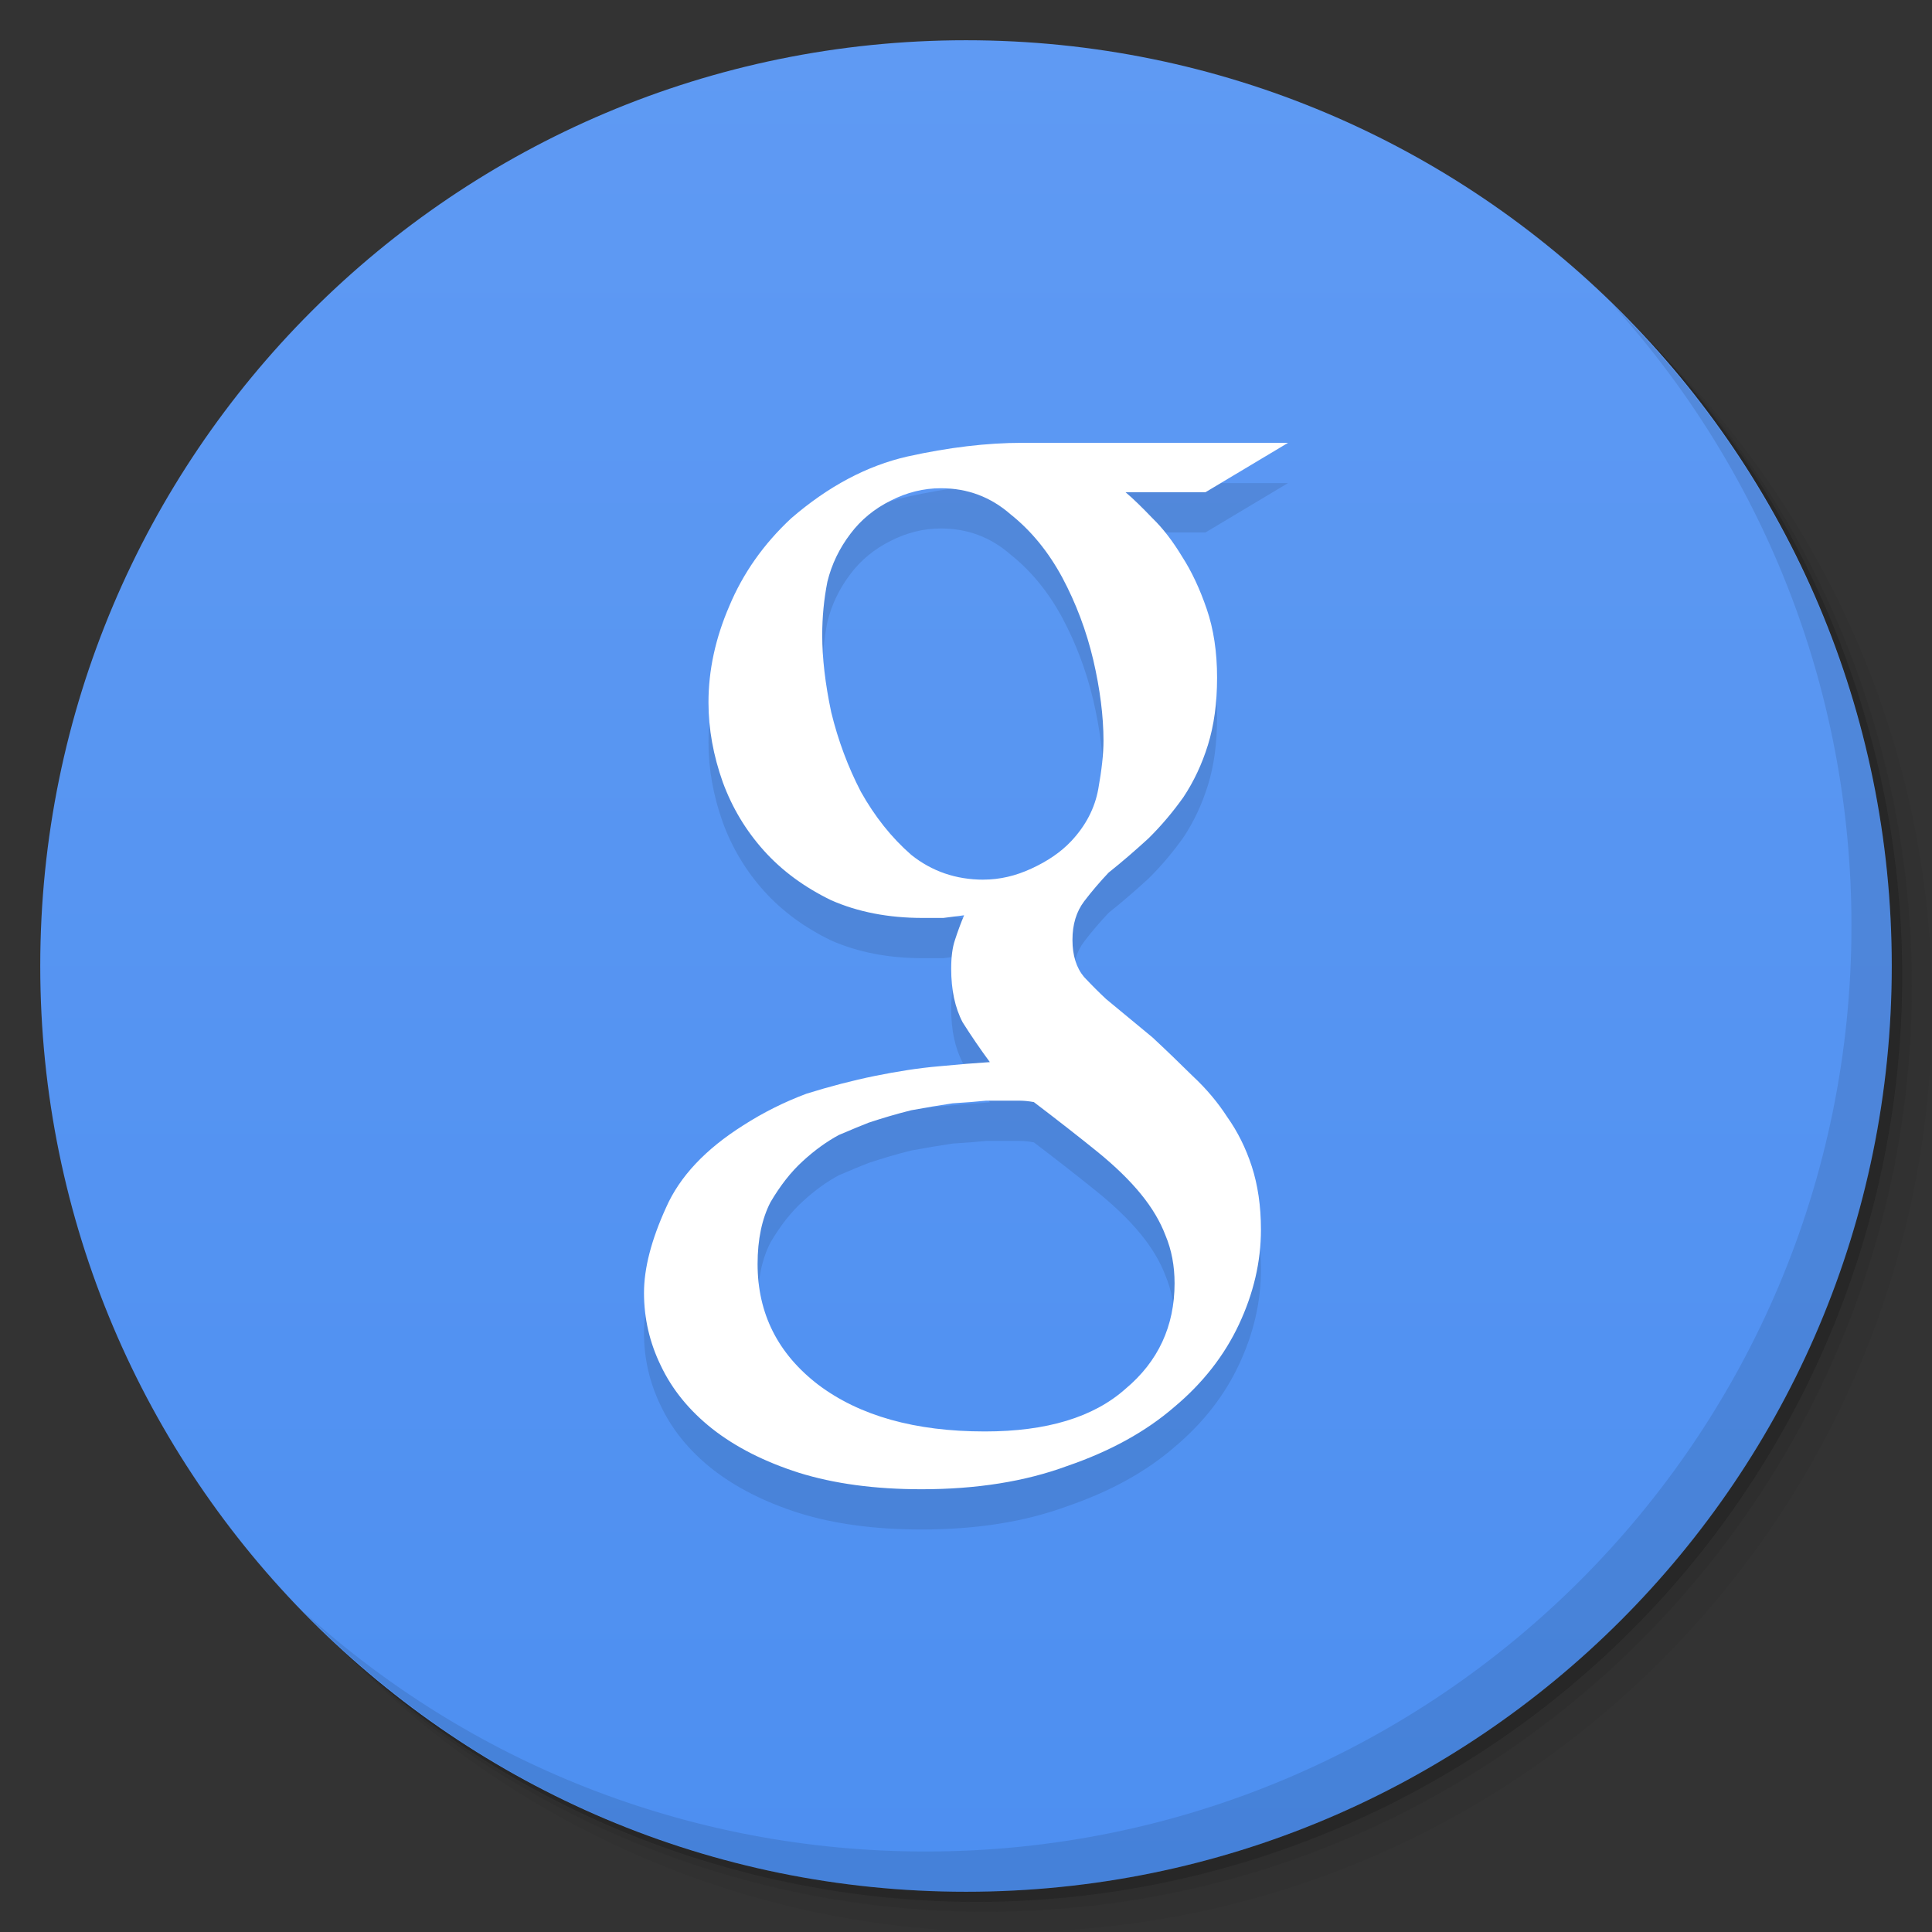 <svg viewBox="0 0 48 48"><rect x="0" y="0" width="48" height="48" fill="#333333" stroke="none"/><defs><linearGradient id="linearGradient3764" x1="1" x2="47" gradientUnits="userSpaceOnUse" gradientTransform="matrix(0,-1,1,0,-1.5e-6,48)"><stop stop-color="#4d8ff1" stop-opacity="1"/><stop offset="1" stop-color="#5f9af3" stop-opacity="1"/></linearGradient><clipPath id="clipPath-002280212"><g transform="translate(0,-1004.362)"><path d="m -24 13 c 0 1.105 -0.672 2 -1.5 2 -0.828 0 -1.5 -0.895 -1.5 -2 0 -1.105 0.672 -2 1.5 -2 0.828 0 1.5 0.895 1.5 2 z" transform="matrix(15.333,0,0,11.5,415,878.862)" fill="#1890d0"/></g></clipPath><clipPath id="clipPath-013249495"><g transform="translate(0,-1004.362)"><path d="m -24 13 c 0 1.105 -0.672 2 -1.5 2 -0.828 0 -1.5 -0.895 -1.5 -2 0 -1.105 0.672 -2 1.5 -2 0.828 0 1.5 0.895 1.5 2 z" transform="matrix(15.333,0,0,11.5,415,878.862)" fill="#1890d0"/></g></clipPath></defs><g><g transform="translate(0,-1004.362)"><path d="m 25 1006.36 c -12.703 0 -23 10.298 -23 23 0 6.367 2.601 12.12 6.781 16.281 4.085 3.712 9.514 5.969 15.469 5.969 12.703 0 23 -10.297 23 -23 0 -5.954 -2.256 -11.384 -5.969 -15.469 -4.165 -4.181 -9.914 -6.781 -16.281 -6.781 z m 16.281 6.781 c 3.854 4.113 6.219 9.637 6.219 15.719 0 12.703 -10.297 23 -23 23 -6.081 0 -11.606 -2.364 -15.719 -6.219 4.16 4.144 9.883 6.719 16.219 6.719 12.703 0 23 -10.297 23 -23 0 -6.335 -2.575 -12.06 -6.719 -16.219 z" opacity="0.05"/><path d="m 41.28 1013.14 c 3.712 4.085 5.969 9.514 5.969 15.469 0 12.703 -10.297 23 -23 23 -5.954 0 -11.384 -2.256 -15.469 -5.969 4.113 3.854 9.637 6.219 15.719 6.219 12.703 0 23 -10.297 23 -23 0 -6.081 -2.364 -11.606 -6.219 -15.719 z" opacity="0.1"/><path transform="matrix(15.333,0,0,11.5,415.25,879.112)" d="m -24 13 a 1.5 2 0 1 1 -3 0 1.5 2 0 1 1 3 0 z" opacity="0.2"/></g></g><g><path d="m 24 1 c 12.703 0 23 10.297 23 23 c 0 12.703 -10.297 23 -23 23 -12.703 0 -23 -10.297 -23 -23 0 -12.703 10.297 -23 23 -23 z" fill="url(#linearGradient3764)" fill-opacity="1"/></g><g/><g><g clip-path="url(#clipPath-002280212)"><g transform="translate(0,1)"><g opacity="0.1"><!-- color: #5f9af3 --><g><path d="m 27.961 12.227 c 0.191 0.16 0.414 0.379 0.672 0.648 c 0.258 0.25 0.504 0.57 0.738 0.957 c 0.234 0.363 0.438 0.797 0.609 1.297 c 0.172 0.5 0.258 1.07 0.258 1.707 c 0 0.637 -0.078 1.191 -0.227 1.672 c -0.148 0.477 -0.352 0.91 -0.609 1.297 c -0.258 0.363 -0.543 0.703 -0.867 1.023 c -0.32 0.293 -0.648 0.578 -0.992 0.852 c -0.215 0.227 -0.418 0.465 -0.609 0.715 c -0.191 0.254 -0.289 0.57 -0.289 0.957 c 0 0.387 0.098 0.695 0.289 0.922 c 0.191 0.203 0.375 0.387 0.547 0.547 l 1.152 0.953 c 0.344 0.32 0.672 0.637 0.996 0.957 c 0.34 0.316 0.629 0.66 0.863 1.023 c 0.258 0.363 0.461 0.773 0.609 1.227 c 0.148 0.457 0.227 0.98 0.227 1.57 c 0 0.797 -0.184 1.582 -0.547 2.355 c -0.363 0.773 -0.898 1.457 -1.602 2.047 c -0.707 0.613 -1.594 1.102 -2.664 1.469 c -1.047 0.387 -2.254 0.578 -3.621 0.578 c -1.156 0 -2.172 -0.137 -3.047 -0.41 c -0.855 -0.273 -1.57 -0.637 -2.148 -1.09 c -0.578 -0.457 -1 -0.98 -1.281 -1.57 c -0.277 -0.57 -0.418 -1.172 -0.418 -1.809 c 0 -0.613 0.184 -1.32 0.547 -2.117 c 0.34 -0.773 0.98 -1.453 1.922 -2.047 c 0.492 -0.316 1.016 -0.578 1.57 -0.785 c 0.578 -0.18 1.145 -0.328 1.699 -0.441 c 0.559 -0.113 1.082 -0.195 1.574 -0.238 c 0.488 -0.047 0.918 -0.082 1.281 -0.105 c -0.234 -0.316 -0.461 -0.648 -0.676 -0.988 c -0.191 -0.363 -0.285 -0.809 -0.285 -1.332 c 0 -0.293 0.031 -0.531 0.094 -0.715 c 0.066 -0.203 0.141 -0.41 0.227 -0.613 c -0.172 0.023 -0.344 0.043 -0.516 0.066 c -0.168 0 -0.34 0 -0.512 0 c -0.855 0 -1.613 -0.148 -2.277 -0.441 c -0.66 -0.32 -1.219 -0.73 -1.668 -1.23 c -0.449 -0.5 -0.789 -1.066 -1.023 -1.703 c -0.234 -0.66 -0.355 -1.32 -0.355 -1.98 c 0 -0.797 0.172 -1.594 0.516 -2.391 c 0.34 -0.816 0.855 -1.547 1.539 -2.184 c 0.918 -0.793 1.879 -1.305 2.887 -1.535 c 1.023 -0.227 1.977 -0.34 2.852 -0.34 l 6.605 0 l -2.051 1.227 l -1.988 0 m -3.527 9.625 c 0.406 0 0.801 -0.094 1.188 -0.273 c 0.402 -0.184 0.734 -0.41 0.992 -0.684 c 0.363 -0.387 0.586 -0.82 0.672 -1.297 c 0.086 -0.477 0.129 -0.875 0.129 -1.195 c 0 -0.613 -0.086 -1.285 -0.254 -2.01 c -0.172 -0.727 -0.43 -1.41 -0.77 -2.047 c -0.344 -0.637 -0.77 -1.16 -1.285 -1.57 c -0.492 -0.43 -1.066 -0.648 -1.73 -0.648 c -0.43 0 -0.844 0.102 -1.25 0.309 c -0.406 0.203 -0.738 0.477 -0.996 0.82 c -0.277 0.363 -0.469 0.762 -0.574 1.191 c -0.086 0.434 -0.129 0.875 -0.129 1.332 c 0 0.566 0.074 1.207 0.223 1.91 c 0.172 0.707 0.418 1.363 0.738 1.98 c 0.344 0.613 0.758 1.137 1.25 1.566 c 0.512 0.41 1.113 0.617 1.797 0.617 m 4.746 10.03 c 0 -0.434 -0.074 -0.832 -0.227 -1.195 c -0.129 -0.34 -0.332 -0.684 -0.609 -1.023 c -0.277 -0.34 -0.641 -0.695 -1.09 -1.059 c -0.449 -0.363 -0.973 -0.773 -1.57 -1.227 c -0.129 -0.023 -0.246 -0.035 -0.352 -0.035 c -0.086 0 -0.215 0 -0.387 0 c -0.063 0 -0.215 0 -0.449 0 c -0.234 0.023 -0.512 0.047 -0.832 0.066 c -0.32 0.047 -0.664 0.105 -1.027 0.172 c -0.363 0.09 -0.715 0.195 -1.059 0.309 c -0.172 0.066 -0.414 0.168 -0.738 0.305 c -0.297 0.16 -0.598 0.375 -0.895 0.648 c -0.301 0.273 -0.566 0.617 -0.805 1.023 c -0.211 0.41 -0.32 0.922 -0.32 1.535 c 0 1.23 0.504 2.23 1.508 3 c 1.027 0.773 2.406 1.16 4.137 1.16 c 1.539 0 2.703 -0.352 3.496 -1.059 c 0.813 -0.68 1.219 -1.559 1.219 -2.625" fill="#000" stroke="none" fill-rule="nonzero" fill-opacity="1"/></g></g></g></g></g><g><g clip-path="url(#clipPath-013249495)"><!-- color: #5f9af3 --><g><path d="m 27.961 12.227 c 0.191 0.16 0.414 0.379 0.672 0.648 c 0.258 0.25 0.504 0.57 0.738 0.957 c 0.234 0.363 0.438 0.797 0.609 1.297 c 0.172 0.5 0.258 1.07 0.258 1.707 c 0 0.637 -0.078 1.191 -0.227 1.672 c -0.148 0.477 -0.352 0.91 -0.609 1.297 c -0.258 0.363 -0.543 0.703 -0.867 1.023 c -0.32 0.293 -0.648 0.578 -0.992 0.852 c -0.215 0.227 -0.418 0.465 -0.609 0.715 c -0.191 0.254 -0.289 0.57 -0.289 0.957 c 0 0.387 0.098 0.695 0.289 0.922 c 0.191 0.203 0.375 0.387 0.547 0.547 l 1.152 0.953 c 0.344 0.32 0.672 0.637 0.996 0.957 c 0.34 0.316 0.629 0.66 0.863 1.023 c 0.258 0.363 0.461 0.773 0.609 1.227 c 0.148 0.457 0.227 0.98 0.227 1.57 c 0 0.797 -0.184 1.582 -0.547 2.355 c -0.363 0.773 -0.898 1.457 -1.602 2.047 c -0.707 0.613 -1.594 1.102 -2.664 1.469 c -1.047 0.387 -2.254 0.578 -3.621 0.578 c -1.156 0 -2.172 -0.137 -3.047 -0.41 c -0.855 -0.273 -1.57 -0.637 -2.148 -1.09 c -0.578 -0.457 -1 -0.98 -1.281 -1.57 c -0.277 -0.57 -0.418 -1.172 -0.418 -1.809 c 0 -0.613 0.184 -1.32 0.547 -2.117 c 0.34 -0.773 0.98 -1.453 1.922 -2.047 c 0.492 -0.316 1.016 -0.578 1.57 -0.785 c 0.578 -0.18 1.145 -0.328 1.699 -0.441 c 0.559 -0.113 1.082 -0.195 1.574 -0.238 c 0.488 -0.047 0.918 -0.082 1.281 -0.105 c -0.234 -0.316 -0.461 -0.648 -0.676 -0.988 c -0.191 -0.363 -0.285 -0.809 -0.285 -1.332 c 0 -0.293 0.031 -0.531 0.094 -0.715 c 0.066 -0.203 0.141 -0.41 0.227 -0.613 c -0.172 0.023 -0.344 0.043 -0.516 0.066 c -0.168 0 -0.34 0 -0.512 0 c -0.855 0 -1.613 -0.148 -2.277 -0.441 c -0.66 -0.32 -1.219 -0.73 -1.668 -1.23 c -0.449 -0.5 -0.789 -1.066 -1.023 -1.703 c -0.234 -0.66 -0.355 -1.32 -0.355 -1.98 c 0 -0.797 0.172 -1.594 0.516 -2.391 c 0.34 -0.816 0.855 -1.547 1.539 -2.184 c 0.918 -0.793 1.879 -1.305 2.887 -1.535 c 1.023 -0.227 1.977 -0.34 2.852 -0.34 l 6.605 0 l -2.051 1.227 l -1.988 0 m -3.527 9.625 c 0.406 0 0.801 -0.094 1.188 -0.273 c 0.402 -0.184 0.734 -0.41 0.992 -0.684 c 0.363 -0.387 0.586 -0.82 0.672 -1.297 c 0.086 -0.477 0.129 -0.875 0.129 -1.195 c 0 -0.613 -0.086 -1.285 -0.254 -2.01 c -0.172 -0.727 -0.43 -1.41 -0.77 -2.047 c -0.344 -0.637 -0.77 -1.16 -1.285 -1.57 c -0.492 -0.43 -1.066 -0.648 -1.73 -0.648 c -0.43 0 -0.844 0.102 -1.25 0.309 c -0.406 0.203 -0.738 0.477 -0.996 0.82 c -0.277 0.363 -0.469 0.762 -0.574 1.191 c -0.086 0.434 -0.129 0.875 -0.129 1.332 c 0 0.566 0.074 1.207 0.223 1.91 c 0.172 0.707 0.418 1.363 0.738 1.98 c 0.344 0.613 0.758 1.137 1.25 1.566 c 0.512 0.41 1.113 0.617 1.797 0.617 m 4.746 10.03 c 0 -0.434 -0.074 -0.832 -0.227 -1.195 c -0.129 -0.34 -0.332 -0.684 -0.609 -1.023 c -0.277 -0.34 -0.641 -0.695 -1.09 -1.059 c -0.449 -0.363 -0.973 -0.773 -1.57 -1.227 c -0.129 -0.023 -0.246 -0.035 -0.352 -0.035 c -0.086 0 -0.215 0 -0.387 0 c -0.063 0 -0.215 0 -0.449 0 c -0.234 0.023 -0.512 0.047 -0.832 0.066 c -0.32 0.047 -0.664 0.105 -1.027 0.172 c -0.363 0.09 -0.715 0.195 -1.059 0.309 c -0.172 0.066 -0.414 0.168 -0.738 0.305 c -0.297 0.16 -0.598 0.375 -0.895 0.648 c -0.301 0.273 -0.566 0.617 -0.805 1.023 c -0.211 0.41 -0.32 0.922 -0.32 1.535 c 0 1.23 0.504 2.23 1.508 3 c 1.027 0.773 2.406 1.16 4.137 1.16 c 1.539 0 2.703 -0.352 3.496 -1.059 c 0.813 -0.68 1.219 -1.559 1.219 -2.625" fill="#fff" stroke="none" fill-rule="nonzero" fill-opacity="1"/></g></g></g><g><path d="m 40.03 7.531 c 3.712 4.084 5.969 9.514 5.969 15.469 0 12.703 -10.297 23 -23 23 c -5.954 0 -11.384 -2.256 -15.469 -5.969 4.178 4.291 10.01 6.969 16.469 6.969 c 12.703 0 23 -10.298 23 -23 0 -6.462 -2.677 -12.291 -6.969 -16.469 z" opacity="0.1"/></g></svg>